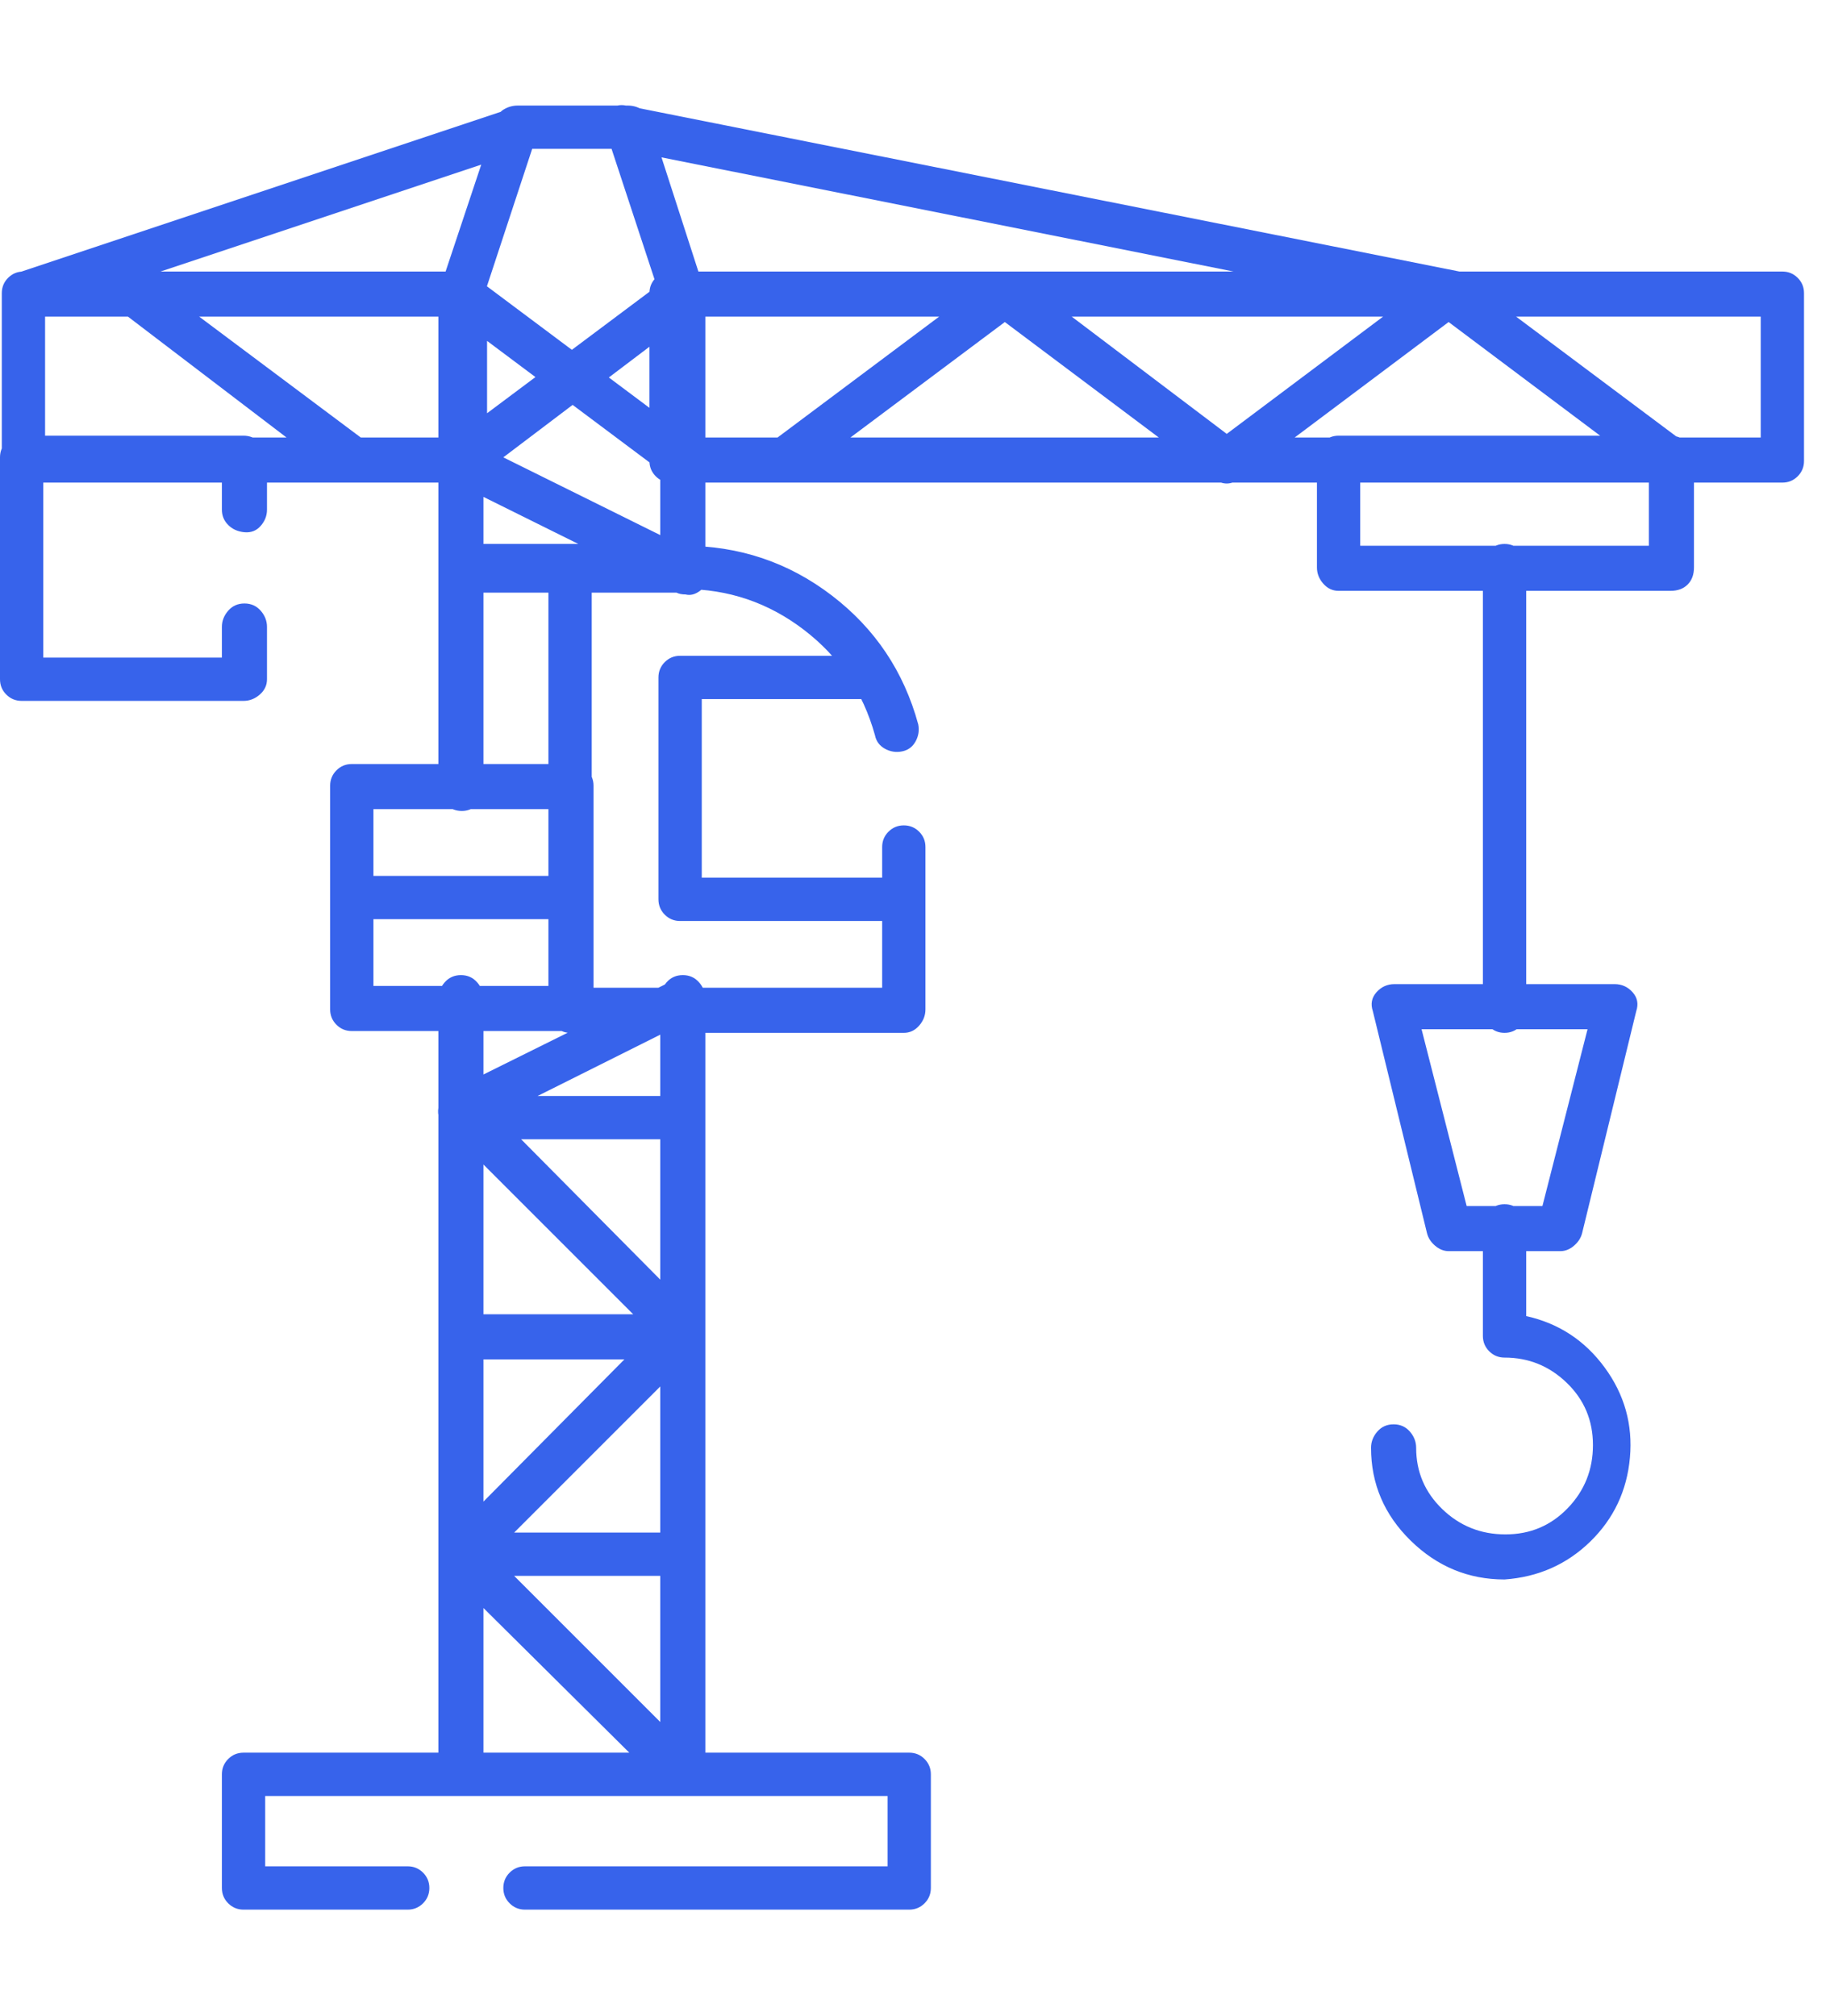<svg width="69" height="76" viewBox="0 0 69 76" fill="none" xmlns="http://www.w3.org/2000/svg">
<g clip-path="url(#clip0_2001_203)">
<path d="M17.413 30.576C17.186 30.576 16.982 30.496 16.801 30.337C16.62 30.179 16.529 29.986 16.529 29.759V21.393C16.529 21.121 16.608 20.905 16.767 20.747C16.926 20.588 17.141 20.509 17.413 20.509H25.78C26.006 20.509 26.199 20.599 26.358 20.781C26.517 20.962 26.596 21.166 26.596 21.393C26.596 21.665 26.483 21.892 26.256 22.073C26.029 22.255 25.78 22.3 25.508 22.209H18.229V29.759C18.229 29.986 18.15 30.179 17.991 30.337C17.833 30.496 17.64 30.576 17.413 30.576ZM25.78 67.715H17.413C17.186 67.715 16.982 67.635 16.801 67.476C16.62 67.318 16.529 67.125 16.529 66.898V37.65C16.529 37.423 16.608 37.219 16.767 37.038C16.926 36.856 17.13 36.765 17.379 36.765C17.628 36.765 17.833 36.856 17.991 37.038C18.15 37.219 18.229 37.423 18.229 37.65V66.082H24.895V37.65C24.895 37.423 24.975 37.219 25.133 37.038C25.292 36.856 25.496 36.765 25.746 36.765C25.995 36.765 26.199 36.856 26.358 37.038C26.517 37.219 26.596 37.423 26.596 37.65V66.898C26.596 67.125 26.517 67.318 26.358 67.476C26.199 67.635 26.006 67.715 25.78 67.715ZM34.282 72H19.794C19.567 72 19.374 71.92 19.216 71.762C19.057 71.603 18.978 71.41 18.978 71.183C18.978 70.957 19.057 70.764 19.216 70.605C19.374 70.447 19.567 70.367 19.794 70.367H33.466V67.715H9.999V70.367H15.373C15.599 70.367 15.792 70.447 15.951 70.605C16.109 70.764 16.189 70.957 16.189 71.183C16.189 71.41 16.109 71.603 15.951 71.762C15.792 71.92 15.599 72 15.373 72H9.183C8.956 72 8.763 71.92 8.605 71.762C8.446 71.603 8.366 71.41 8.366 71.183V66.898C8.366 66.671 8.446 66.479 8.605 66.32C8.763 66.161 8.956 66.082 9.183 66.082H34.282C34.509 66.082 34.702 66.161 34.86 66.32C35.019 66.479 35.098 66.671 35.098 66.898V71.183C35.098 71.41 35.019 71.603 34.86 71.762C34.702 71.92 34.509 72 34.282 72ZM25.78 67.715C25.553 67.715 25.349 67.647 25.167 67.51L16.801 59.212C16.62 59.031 16.529 58.838 16.529 58.634C16.529 58.43 16.62 58.237 16.801 58.056L24.555 50.233L16.801 42.479C16.574 42.298 16.483 42.06 16.529 41.765C16.574 41.47 16.733 41.255 17.005 41.119L25.372 36.969C25.553 36.924 25.734 36.935 25.916 37.004C26.097 37.072 26.244 37.196 26.358 37.378C26.471 37.559 26.505 37.74 26.46 37.922C26.414 38.103 26.301 38.262 26.12 38.398L18.773 42.071L26.324 49.689C26.505 49.871 26.596 50.063 26.596 50.267C26.596 50.471 26.505 50.664 26.324 50.846L18.57 58.6L26.324 66.354C26.55 66.626 26.596 66.91 26.46 67.204C26.324 67.499 26.097 67.669 25.78 67.715ZM25.78 42.955H17.413C17.186 42.955 16.982 42.876 16.801 42.717C16.62 42.558 16.529 42.366 16.529 42.139C16.529 41.912 16.62 41.719 16.801 41.561C16.982 41.402 17.186 41.323 17.413 41.323H25.78C26.006 41.323 26.199 41.402 26.358 41.561C26.517 41.719 26.596 41.912 26.596 42.139C26.596 42.366 26.517 42.558 26.358 42.717C26.199 42.876 26.006 42.955 25.78 42.955ZM25.78 59.416H17.413C17.186 59.416 16.982 59.337 16.801 59.178C16.62 59.019 16.529 58.827 16.529 58.6C16.529 58.373 16.62 58.18 16.801 58.022C16.982 57.863 17.186 57.784 17.413 57.784H25.78C26.006 57.784 26.199 57.863 26.358 58.022C26.517 58.18 26.596 58.373 26.596 58.6C26.596 58.827 26.517 59.019 26.358 59.178C26.199 59.337 26.006 59.416 25.78 59.416ZM25.78 51.254H17.413C17.141 51.254 16.926 51.174 16.767 51.016C16.608 50.857 16.529 50.653 16.529 50.403C16.529 50.154 16.62 49.95 16.801 49.791C16.982 49.633 17.186 49.553 17.413 49.553H25.78C26.006 49.553 26.199 49.633 26.358 49.791C26.517 49.95 26.596 50.143 26.596 50.369C26.596 50.596 26.517 50.8 26.358 50.982C26.199 51.163 26.006 51.254 25.78 51.254ZM25.78 22.345H17.413C17.186 22.345 16.982 22.266 16.801 22.107C16.62 21.948 16.529 21.756 16.529 21.529V11.054L18.706 4.524C18.751 4.343 18.853 4.206 19.012 4.116C19.17 4.025 19.34 3.98 19.522 3.98H23.671C23.852 3.98 24.022 4.025 24.181 4.116C24.34 4.206 24.442 4.343 24.487 4.524L26.596 11.054V21.529C26.596 21.756 26.517 21.948 26.358 22.107C26.199 22.266 26.006 22.345 25.78 22.345ZM18.229 20.713H24.895V11.19L23.059 5.612H20.066L18.229 11.19V20.713ZM25.303 10.238H67.204C67.43 10.238 67.623 10.317 67.782 10.476C67.941 10.634 68.02 10.827 68.02 11.054V17.38C68.02 17.606 67.941 17.799 67.782 17.958C67.623 18.117 67.43 18.196 67.204 18.196H25.303C25.077 18.196 24.884 18.117 24.725 17.958C24.567 17.799 24.487 17.606 24.487 17.38V11.054C24.487 10.827 24.567 10.634 24.725 10.476C24.884 10.317 25.077 10.238 25.303 10.238ZM66.388 11.938H26.12V16.495H66.388V11.938ZM0.884 10.238H17.549C17.776 10.238 17.969 10.317 18.127 10.476C18.286 10.634 18.365 10.827 18.365 11.054V17.38C18.365 17.606 18.286 17.799 18.127 17.958C17.969 18.117 17.776 18.196 17.549 18.196H0.884C0.658 18.196 0.465 18.117 0.306 17.958C0.147 17.799 0.068 17.606 0.068 17.38V11.054C0.068 10.827 0.147 10.634 0.306 10.476C0.465 10.317 0.658 10.238 0.884 10.238ZM16.733 11.938H1.7V16.495H16.733V11.938ZM9.183 26.426H0.816C0.59 26.426 0.397 26.347 0.238 26.188C0.079 26.03 0 25.837 0 25.61V17.244C0 17.017 0.079 16.824 0.238 16.666C0.397 16.507 0.59 16.427 0.816 16.427H9.183C9.409 16.427 9.613 16.507 9.795 16.666C9.976 16.824 10.067 17.017 10.067 17.244V19.216C10.067 19.443 9.988 19.647 9.829 19.828C9.67 20.01 9.466 20.089 9.217 20.067C8.967 20.044 8.763 19.953 8.605 19.794C8.446 19.636 8.366 19.443 8.366 19.216V18.06H1.632V24.794H8.366V23.637C8.366 23.411 8.446 23.207 8.605 23.025C8.763 22.844 8.967 22.753 9.217 22.753C9.466 22.753 9.67 22.844 9.829 23.025C9.988 23.207 10.067 23.411 10.067 23.637V25.61C10.067 25.837 9.976 26.03 9.795 26.188C9.613 26.347 9.409 26.426 9.183 26.426ZM25.78 18.196C25.553 18.196 25.372 18.128 25.235 17.992L16.869 11.734C16.688 11.598 16.585 11.417 16.563 11.19C16.54 10.963 16.597 10.759 16.733 10.578C16.869 10.396 17.05 10.294 17.277 10.272C17.504 10.249 17.708 10.306 17.889 10.442L26.256 16.7C26.392 16.79 26.494 16.926 26.562 17.108C26.63 17.289 26.641 17.459 26.596 17.618C26.55 17.776 26.448 17.913 26.29 18.026C26.131 18.139 25.961 18.196 25.78 18.196ZM25.848 22.413C25.712 22.413 25.598 22.39 25.508 22.345L17.005 18.128C16.688 17.992 16.517 17.765 16.495 17.448C16.472 17.13 16.597 16.881 16.869 16.7L25.235 10.442C25.417 10.306 25.621 10.249 25.848 10.272C26.074 10.294 26.256 10.396 26.392 10.578C26.528 10.759 26.584 10.963 26.562 11.19C26.539 11.417 26.437 11.598 26.256 11.734L18.978 17.244L26.256 20.849C26.437 20.939 26.573 21.075 26.664 21.257C26.755 21.438 26.777 21.62 26.732 21.801C26.686 21.982 26.573 22.141 26.392 22.277C26.21 22.413 26.029 22.459 25.848 22.413ZM62.986 18.196C62.805 18.196 62.646 18.151 62.51 18.06L54.62 12.142L46.73 18.06C46.412 18.287 46.095 18.287 45.778 18.06L37.887 12.142L30.065 17.992C29.884 18.128 29.679 18.185 29.453 18.162C29.226 18.139 29.044 18.037 28.909 17.856C28.773 17.674 28.716 17.47 28.738 17.244C28.761 17.017 28.863 16.835 29.044 16.7L37.411 10.442C37.547 10.306 37.717 10.238 37.921 10.238C38.125 10.238 38.295 10.306 38.431 10.442L46.254 16.359L54.144 10.442C54.28 10.306 54.45 10.238 54.654 10.238C54.858 10.238 55.028 10.306 55.164 10.442L63.531 16.7C63.712 16.79 63.825 16.926 63.871 17.108C63.916 17.289 63.905 17.47 63.837 17.652C63.769 17.833 63.655 17.98 63.497 18.094C63.338 18.207 63.168 18.241 62.986 18.196ZM13.4 18.196C13.219 18.196 13.037 18.151 12.856 18.06L4.557 11.734C4.376 11.598 4.263 11.417 4.217 11.19C4.172 10.963 4.217 10.759 4.353 10.578C4.489 10.396 4.671 10.294 4.897 10.272C5.124 10.249 5.328 10.306 5.51 10.442L13.876 16.7C14.012 16.79 14.114 16.926 14.182 17.108C14.25 17.289 14.261 17.459 14.216 17.618C14.171 17.776 14.069 17.913 13.91 18.026C13.751 18.139 13.581 18.196 13.4 18.196ZM50.471 16.427H62.986C63.213 16.427 63.417 16.507 63.599 16.666C63.78 16.824 63.871 17.017 63.871 17.244V21.393C63.871 21.665 63.791 21.88 63.633 22.039C63.474 22.198 63.259 22.277 62.986 22.277H50.471C50.244 22.277 50.051 22.186 49.893 22.005C49.734 21.824 49.655 21.62 49.655 21.393V17.244C49.655 17.017 49.734 16.824 49.893 16.666C50.051 16.507 50.244 16.427 50.471 16.427ZM62.17 18.06H51.287V20.577H62.17V18.06ZM58.837 47.172H54.62C54.439 47.172 54.269 47.104 54.11 46.968C53.951 46.832 53.849 46.674 53.804 46.492L51.763 38.126C51.672 37.854 51.718 37.616 51.899 37.412C52.081 37.208 52.307 37.105 52.58 37.105H60.878C61.15 37.105 61.377 37.208 61.558 37.412C61.739 37.616 61.785 37.854 61.694 38.126L59.654 46.492C59.608 46.674 59.506 46.832 59.347 46.968C59.189 47.104 59.019 47.172 58.837 47.172ZM55.3 45.472H58.157L59.858 38.806H53.6L55.3 45.472ZM56.729 59.552C55.368 59.552 54.189 59.065 53.192 58.09C52.194 57.115 51.695 55.947 51.695 54.587C51.695 54.36 51.775 54.156 51.933 53.974C52.092 53.793 52.296 53.702 52.545 53.702C52.795 53.702 52.999 53.793 53.158 53.974C53.316 54.156 53.396 54.36 53.396 54.587C53.396 55.494 53.724 56.264 54.382 56.899C55.039 57.534 55.833 57.852 56.763 57.852C57.692 57.852 58.474 57.523 59.109 56.865C59.744 56.208 60.062 55.414 60.062 54.485C60.062 53.555 59.733 52.773 59.075 52.138C58.418 51.503 57.636 51.186 56.729 51.186C56.502 51.186 56.309 51.106 56.151 50.948C55.992 50.789 55.912 50.596 55.912 50.369V46.22C55.912 45.993 55.992 45.801 56.151 45.642C56.309 45.483 56.502 45.404 56.729 45.404C56.955 45.404 57.148 45.483 57.307 45.642C57.466 45.801 57.545 45.993 57.545 46.22V49.621C58.769 49.893 59.756 50.539 60.504 51.56C61.252 52.58 61.569 53.714 61.456 54.961C61.343 56.208 60.844 57.262 59.96 58.124C59.075 58.985 57.998 59.461 56.729 59.552ZM56.729 38.942C56.502 38.942 56.309 38.863 56.151 38.704C55.992 38.545 55.912 38.352 55.912 38.126V21.325C55.912 21.098 55.992 20.905 56.151 20.747C56.309 20.588 56.502 20.509 56.729 20.509C56.955 20.509 57.148 20.588 57.307 20.747C57.466 20.905 57.545 21.098 57.545 21.325V38.126C57.545 38.352 57.466 38.545 57.307 38.704C57.148 38.863 56.955 38.942 56.729 38.942ZM54.824 11.938C54.779 11.938 54.733 11.915 54.688 11.87L23.331 5.612C23.104 5.567 22.923 5.454 22.787 5.272C22.651 5.091 22.605 4.887 22.651 4.66C22.696 4.433 22.809 4.252 22.991 4.116C23.172 3.98 23.376 3.934 23.603 3.98L55.028 10.238C55.255 10.238 55.448 10.328 55.606 10.51C55.765 10.691 55.833 10.906 55.81 11.156C55.788 11.405 55.686 11.598 55.504 11.734C55.323 11.87 55.119 11.938 54.892 11.938H54.824ZM0.884 11.938C0.476 11.938 0.227 11.734 0.136 11.326C0.045 11.099 0.057 10.895 0.17 10.714C0.283 10.532 0.431 10.396 0.612 10.306L19.386 4.048C19.612 3.957 19.828 3.957 20.032 4.048C20.236 4.138 20.383 4.297 20.474 4.524C20.565 4.751 20.553 4.977 20.44 5.204C20.327 5.431 20.157 5.567 19.93 5.612L1.156 11.87C1.066 11.915 0.975 11.938 0.884 11.938ZM34.078 38.942H21.494C21.268 38.942 21.075 38.851 20.916 38.67C20.757 38.489 20.678 38.285 20.678 38.058V21.393C20.678 21.166 20.757 20.973 20.916 20.815C21.075 20.656 21.268 20.577 21.494 20.577H25.78C27.866 20.577 29.725 21.2 31.357 22.447C32.99 23.694 34.078 25.315 34.622 27.311C34.667 27.537 34.633 27.753 34.52 27.957C34.407 28.161 34.237 28.286 34.01 28.331C33.783 28.376 33.568 28.342 33.364 28.229C33.16 28.116 33.035 27.945 32.99 27.719C32.536 26.086 31.641 24.76 30.303 23.74C28.965 22.719 27.457 22.209 25.78 22.209H22.311V37.242H33.262V31.936C33.262 31.709 33.341 31.517 33.5 31.358C33.659 31.199 33.851 31.12 34.078 31.12C34.305 31.12 34.498 31.199 34.656 31.358C34.815 31.517 34.894 31.709 34.894 31.936V38.058C34.894 38.285 34.815 38.489 34.656 38.67C34.498 38.851 34.305 38.942 34.078 38.942ZM13.264 28.807H21.562C21.789 28.807 21.982 28.886 22.14 29.045C22.299 29.204 22.379 29.397 22.379 29.623V38.058C22.379 38.285 22.299 38.477 22.14 38.636C21.982 38.795 21.789 38.874 21.562 38.874H13.264C13.037 38.874 12.844 38.795 12.686 38.636C12.527 38.477 12.448 38.285 12.448 38.058V29.623C12.448 29.397 12.527 29.204 12.686 29.045C12.844 28.886 13.037 28.807 13.264 28.807ZM20.746 30.508H14.08V37.173H20.746V30.508ZM34.01 34.725H25.643C25.417 34.725 25.224 34.645 25.065 34.487C24.907 34.328 24.827 34.135 24.827 33.909V25.542C24.827 25.315 24.907 25.123 25.065 24.964C25.224 24.805 25.417 24.726 25.643 24.726H32.99C33.216 24.726 33.409 24.805 33.568 24.964C33.727 25.123 33.806 25.315 33.806 25.542C33.806 25.769 33.727 25.962 33.568 26.12C33.409 26.279 33.216 26.358 32.99 26.358H26.46V33.092H34.01C34.237 33.092 34.429 33.172 34.588 33.33C34.747 33.489 34.826 33.682 34.826 33.909C34.826 34.135 34.747 34.328 34.588 34.487C34.429 34.645 34.237 34.725 34.01 34.725ZM21.562 34.657H13.264C13.037 34.657 12.844 34.577 12.686 34.419C12.527 34.26 12.448 34.067 12.448 33.84C12.448 33.614 12.527 33.421 12.686 33.262C12.844 33.104 13.037 33.024 13.264 33.024H21.562C21.789 33.024 21.982 33.104 22.14 33.262C22.299 33.421 22.379 33.614 22.379 33.84C22.379 34.067 22.299 34.26 22.14 34.419C21.982 34.577 21.789 34.657 21.562 34.657Z" fill="#3763EB"/>
</g>
<defs>
<clipPath id="clip0_2001_203">
<rect width="68.02" height="74.8" fill="white" transform="matrix(1 0 0 -1 0 75.39)"/>
</clipPath>
</defs>
</svg>
